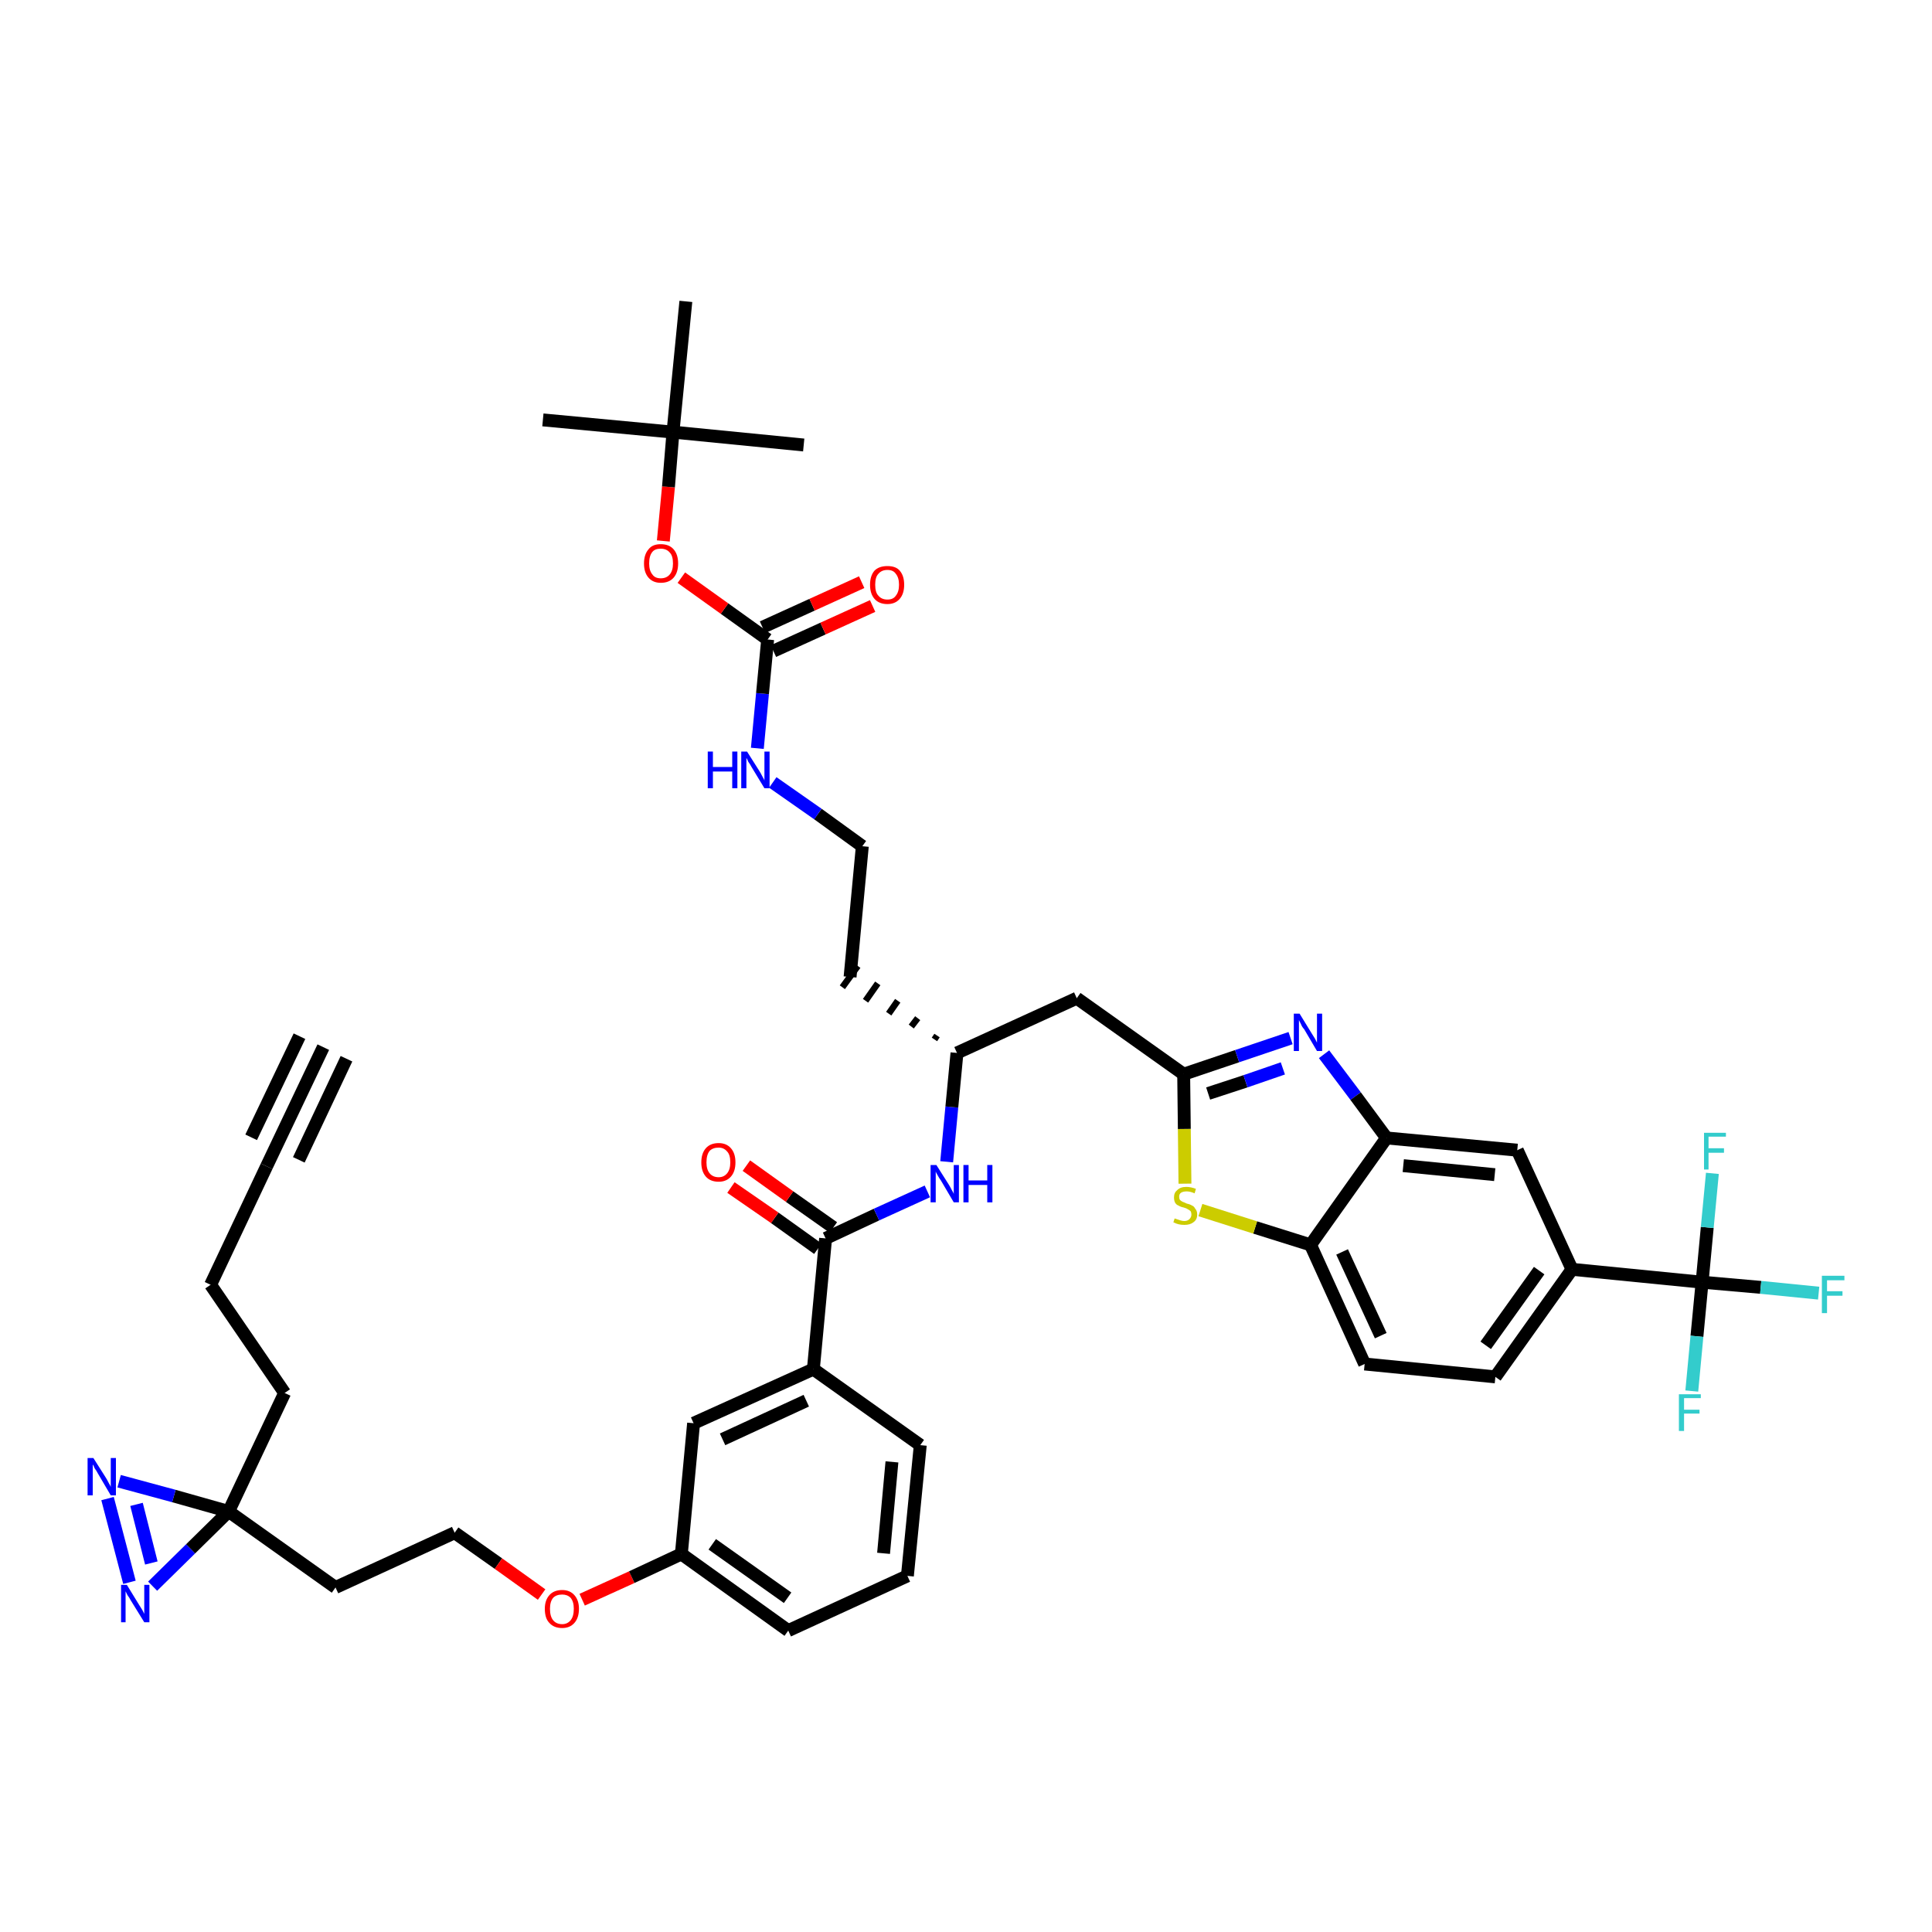 <?xml version='1.0' encoding='iso-8859-1'?>
<svg version='1.1' baseProfile='full'
              xmlns='http://www.w3.org/2000/svg'
                      xmlns:rdkit='http://www.rdkit.org/xml'
                      xmlns:xlink='http://www.w3.org/1999/xlink'
                  xml:space='preserve'
width='300px' height='300px' viewBox='0 0 300 300'>
<!-- END OF HEADER -->
<path class='bond-0 atom-0 atom-1' d='M 50.2,162.6 L 41.4,181.1' style='fill:none;fill-rule:evenodd;stroke:#000000;stroke-width:2.0px;stroke-linecap:butt;stroke-linejoin:miter;stroke-opacity:1' />
<path class='bond-0 atom-0 atom-1' d='M 46.5,160.9 L 39.0,176.6' style='fill:none;fill-rule:evenodd;stroke:#000000;stroke-width:2.0px;stroke-linecap:butt;stroke-linejoin:miter;stroke-opacity:1' />
<path class='bond-0 atom-0 atom-1' d='M 53.8,164.4 L 46.4,180.1' style='fill:none;fill-rule:evenodd;stroke:#000000;stroke-width:2.0px;stroke-linecap:butt;stroke-linejoin:miter;stroke-opacity:1' />
<path class='bond-1 atom-1 atom-2' d='M 41.4,181.1 L 32.7,199.5' style='fill:none;fill-rule:evenodd;stroke:#000000;stroke-width:2.0px;stroke-linecap:butt;stroke-linejoin:miter;stroke-opacity:1' />
<path class='bond-2 atom-2 atom-3' d='M 32.7,199.5 L 44.2,216.3' style='fill:none;fill-rule:evenodd;stroke:#000000;stroke-width:2.0px;stroke-linecap:butt;stroke-linejoin:miter;stroke-opacity:1' />
<path class='bond-3 atom-3 atom-4' d='M 44.2,216.3 L 35.5,234.7' style='fill:none;fill-rule:evenodd;stroke:#000000;stroke-width:2.0px;stroke-linecap:butt;stroke-linejoin:miter;stroke-opacity:1' />
<path class='bond-4 atom-4 atom-5' d='M 35.5,234.7 L 52.1,246.5' style='fill:none;fill-rule:evenodd;stroke:#000000;stroke-width:2.0px;stroke-linecap:butt;stroke-linejoin:miter;stroke-opacity:1' />
<path class='bond-41 atom-4 atom-42' d='M 35.5,234.7 L 27.0,232.3' style='fill:none;fill-rule:evenodd;stroke:#000000;stroke-width:2.0px;stroke-linecap:butt;stroke-linejoin:miter;stroke-opacity:1' />
<path class='bond-41 atom-4 atom-42' d='M 27.0,232.3 L 18.5,230.0' style='fill:none;fill-rule:evenodd;stroke:#0000FF;stroke-width:2.0px;stroke-linecap:butt;stroke-linejoin:miter;stroke-opacity:1' />
<path class='bond-43 atom-43 atom-4' d='M 23.7,246.3 L 29.6,240.5' style='fill:none;fill-rule:evenodd;stroke:#0000FF;stroke-width:2.0px;stroke-linecap:butt;stroke-linejoin:miter;stroke-opacity:1' />
<path class='bond-43 atom-43 atom-4' d='M 29.6,240.5 L 35.5,234.7' style='fill:none;fill-rule:evenodd;stroke:#000000;stroke-width:2.0px;stroke-linecap:butt;stroke-linejoin:miter;stroke-opacity:1' />
<path class='bond-5 atom-5 atom-6' d='M 52.1,246.5 L 70.6,238.0' style='fill:none;fill-rule:evenodd;stroke:#000000;stroke-width:2.0px;stroke-linecap:butt;stroke-linejoin:miter;stroke-opacity:1' />
<path class='bond-6 atom-6 atom-7' d='M 70.6,238.0 L 77.4,242.8' style='fill:none;fill-rule:evenodd;stroke:#000000;stroke-width:2.0px;stroke-linecap:butt;stroke-linejoin:miter;stroke-opacity:1' />
<path class='bond-6 atom-6 atom-7' d='M 77.4,242.8 L 84.1,247.6' style='fill:none;fill-rule:evenodd;stroke:#FF0000;stroke-width:2.0px;stroke-linecap:butt;stroke-linejoin:miter;stroke-opacity:1' />
<path class='bond-7 atom-7 atom-8' d='M 90.4,248.4 L 98.1,244.9' style='fill:none;fill-rule:evenodd;stroke:#FF0000;stroke-width:2.0px;stroke-linecap:butt;stroke-linejoin:miter;stroke-opacity:1' />
<path class='bond-7 atom-7 atom-8' d='M 98.1,244.9 L 105.8,241.3' style='fill:none;fill-rule:evenodd;stroke:#000000;stroke-width:2.0px;stroke-linecap:butt;stroke-linejoin:miter;stroke-opacity:1' />
<path class='bond-8 atom-8 atom-9' d='M 105.8,241.3 L 122.4,253.2' style='fill:none;fill-rule:evenodd;stroke:#000000;stroke-width:2.0px;stroke-linecap:butt;stroke-linejoin:miter;stroke-opacity:1' />
<path class='bond-8 atom-8 atom-9' d='M 110.6,239.8 L 122.3,248.1' style='fill:none;fill-rule:evenodd;stroke:#000000;stroke-width:2.0px;stroke-linecap:butt;stroke-linejoin:miter;stroke-opacity:1' />
<path class='bond-44 atom-41 atom-8' d='M 107.7,221.0 L 105.8,241.3' style='fill:none;fill-rule:evenodd;stroke:#000000;stroke-width:2.0px;stroke-linecap:butt;stroke-linejoin:miter;stroke-opacity:1' />
<path class='bond-9 atom-9 atom-10' d='M 122.4,253.2 L 140.9,244.7' style='fill:none;fill-rule:evenodd;stroke:#000000;stroke-width:2.0px;stroke-linecap:butt;stroke-linejoin:miter;stroke-opacity:1' />
<path class='bond-10 atom-10 atom-11' d='M 140.9,244.7 L 142.9,224.4' style='fill:none;fill-rule:evenodd;stroke:#000000;stroke-width:2.0px;stroke-linecap:butt;stroke-linejoin:miter;stroke-opacity:1' />
<path class='bond-10 atom-10 atom-11' d='M 137.2,241.2 L 138.5,227.0' style='fill:none;fill-rule:evenodd;stroke:#000000;stroke-width:2.0px;stroke-linecap:butt;stroke-linejoin:miter;stroke-opacity:1' />
<path class='bond-11 atom-11 atom-12' d='M 142.9,224.4 L 126.3,212.6' style='fill:none;fill-rule:evenodd;stroke:#000000;stroke-width:2.0px;stroke-linecap:butt;stroke-linejoin:miter;stroke-opacity:1' />
<path class='bond-12 atom-12 atom-13' d='M 126.3,212.6 L 128.2,192.3' style='fill:none;fill-rule:evenodd;stroke:#000000;stroke-width:2.0px;stroke-linecap:butt;stroke-linejoin:miter;stroke-opacity:1' />
<path class='bond-40 atom-12 atom-41' d='M 126.3,212.6 L 107.7,221.0' style='fill:none;fill-rule:evenodd;stroke:#000000;stroke-width:2.0px;stroke-linecap:butt;stroke-linejoin:miter;stroke-opacity:1' />
<path class='bond-40 atom-12 atom-41' d='M 125.2,217.5 L 112.2,223.5' style='fill:none;fill-rule:evenodd;stroke:#000000;stroke-width:2.0px;stroke-linecap:butt;stroke-linejoin:miter;stroke-opacity:1' />
<path class='bond-13 atom-13 atom-14' d='M 129.4,190.6 L 122.6,185.8' style='fill:none;fill-rule:evenodd;stroke:#000000;stroke-width:2.0px;stroke-linecap:butt;stroke-linejoin:miter;stroke-opacity:1' />
<path class='bond-13 atom-13 atom-14' d='M 122.6,185.8 L 115.9,181.0' style='fill:none;fill-rule:evenodd;stroke:#FF0000;stroke-width:2.0px;stroke-linecap:butt;stroke-linejoin:miter;stroke-opacity:1' />
<path class='bond-13 atom-13 atom-14' d='M 127.0,193.9 L 120.3,189.1' style='fill:none;fill-rule:evenodd;stroke:#000000;stroke-width:2.0px;stroke-linecap:butt;stroke-linejoin:miter;stroke-opacity:1' />
<path class='bond-13 atom-13 atom-14' d='M 120.3,189.1 L 113.5,184.4' style='fill:none;fill-rule:evenodd;stroke:#FF0000;stroke-width:2.0px;stroke-linecap:butt;stroke-linejoin:miter;stroke-opacity:1' />
<path class='bond-14 atom-13 atom-15' d='M 128.2,192.3 L 136.1,188.6' style='fill:none;fill-rule:evenodd;stroke:#000000;stroke-width:2.0px;stroke-linecap:butt;stroke-linejoin:miter;stroke-opacity:1' />
<path class='bond-14 atom-13 atom-15' d='M 136.1,188.6 L 144.0,185.0' style='fill:none;fill-rule:evenodd;stroke:#0000FF;stroke-width:2.0px;stroke-linecap:butt;stroke-linejoin:miter;stroke-opacity:1' />
<path class='bond-15 atom-15 atom-16' d='M 147.0,180.4 L 147.8,171.9' style='fill:none;fill-rule:evenodd;stroke:#0000FF;stroke-width:2.0px;stroke-linecap:butt;stroke-linejoin:miter;stroke-opacity:1' />
<path class='bond-15 atom-15 atom-16' d='M 147.8,171.9 L 148.6,163.5' style='fill:none;fill-rule:evenodd;stroke:#000000;stroke-width:2.0px;stroke-linecap:butt;stroke-linejoin:miter;stroke-opacity:1' />
<path class='bond-16 atom-16 atom-17' d='M 145.5,160.8 L 145.1,161.4' style='fill:none;fill-rule:evenodd;stroke:#000000;stroke-width:1.0px;stroke-linecap:butt;stroke-linejoin:miter;stroke-opacity:1' />
<path class='bond-16 atom-16 atom-17' d='M 142.5,158.1 L 141.5,159.4' style='fill:none;fill-rule:evenodd;stroke:#000000;stroke-width:1.0px;stroke-linecap:butt;stroke-linejoin:miter;stroke-opacity:1' />
<path class='bond-16 atom-16 atom-17' d='M 139.4,155.4 L 138.0,157.4' style='fill:none;fill-rule:evenodd;stroke:#000000;stroke-width:1.0px;stroke-linecap:butt;stroke-linejoin:miter;stroke-opacity:1' />
<path class='bond-16 atom-16 atom-17' d='M 136.3,152.7 L 134.4,155.4' style='fill:none;fill-rule:evenodd;stroke:#000000;stroke-width:1.0px;stroke-linecap:butt;stroke-linejoin:miter;stroke-opacity:1' />
<path class='bond-16 atom-16 atom-17' d='M 133.2,150.0 L 130.8,153.3' style='fill:none;fill-rule:evenodd;stroke:#000000;stroke-width:1.0px;stroke-linecap:butt;stroke-linejoin:miter;stroke-opacity:1' />
<path class='bond-26 atom-16 atom-27' d='M 148.6,163.5 L 167.2,155.0' style='fill:none;fill-rule:evenodd;stroke:#000000;stroke-width:2.0px;stroke-linecap:butt;stroke-linejoin:miter;stroke-opacity:1' />
<path class='bond-17 atom-17 atom-18' d='M 132.0,151.7 L 133.9,131.4' style='fill:none;fill-rule:evenodd;stroke:#000000;stroke-width:2.0px;stroke-linecap:butt;stroke-linejoin:miter;stroke-opacity:1' />
<path class='bond-18 atom-18 atom-19' d='M 133.9,131.4 L 127.0,126.4' style='fill:none;fill-rule:evenodd;stroke:#000000;stroke-width:2.0px;stroke-linecap:butt;stroke-linejoin:miter;stroke-opacity:1' />
<path class='bond-18 atom-18 atom-19' d='M 127.0,126.4 L 120.0,121.5' style='fill:none;fill-rule:evenodd;stroke:#0000FF;stroke-width:2.0px;stroke-linecap:butt;stroke-linejoin:miter;stroke-opacity:1' />
<path class='bond-19 atom-19 atom-20' d='M 117.6,116.2 L 118.4,107.7' style='fill:none;fill-rule:evenodd;stroke:#0000FF;stroke-width:2.0px;stroke-linecap:butt;stroke-linejoin:miter;stroke-opacity:1' />
<path class='bond-19 atom-19 atom-20' d='M 118.4,107.7 L 119.2,99.3' style='fill:none;fill-rule:evenodd;stroke:#000000;stroke-width:2.0px;stroke-linecap:butt;stroke-linejoin:miter;stroke-opacity:1' />
<path class='bond-20 atom-20 atom-21' d='M 120.1,101.1 L 127.8,97.6' style='fill:none;fill-rule:evenodd;stroke:#000000;stroke-width:2.0px;stroke-linecap:butt;stroke-linejoin:miter;stroke-opacity:1' />
<path class='bond-20 atom-20 atom-21' d='M 127.8,97.6 L 135.5,94.1' style='fill:none;fill-rule:evenodd;stroke:#FF0000;stroke-width:2.0px;stroke-linecap:butt;stroke-linejoin:miter;stroke-opacity:1' />
<path class='bond-20 atom-20 atom-21' d='M 118.4,97.4 L 126.1,93.9' style='fill:none;fill-rule:evenodd;stroke:#000000;stroke-width:2.0px;stroke-linecap:butt;stroke-linejoin:miter;stroke-opacity:1' />
<path class='bond-20 atom-20 atom-21' d='M 126.1,93.9 L 133.8,90.4' style='fill:none;fill-rule:evenodd;stroke:#FF0000;stroke-width:2.0px;stroke-linecap:butt;stroke-linejoin:miter;stroke-opacity:1' />
<path class='bond-21 atom-20 atom-22' d='M 119.2,99.3 L 112.5,94.5' style='fill:none;fill-rule:evenodd;stroke:#000000;stroke-width:2.0px;stroke-linecap:butt;stroke-linejoin:miter;stroke-opacity:1' />
<path class='bond-21 atom-20 atom-22' d='M 112.5,94.5 L 105.8,89.7' style='fill:none;fill-rule:evenodd;stroke:#FF0000;stroke-width:2.0px;stroke-linecap:butt;stroke-linejoin:miter;stroke-opacity:1' />
<path class='bond-22 atom-22 atom-23' d='M 103.0,84.0 L 103.8,75.6' style='fill:none;fill-rule:evenodd;stroke:#FF0000;stroke-width:2.0px;stroke-linecap:butt;stroke-linejoin:miter;stroke-opacity:1' />
<path class='bond-22 atom-22 atom-23' d='M 103.8,75.6 L 104.5,67.1' style='fill:none;fill-rule:evenodd;stroke:#000000;stroke-width:2.0px;stroke-linecap:butt;stroke-linejoin:miter;stroke-opacity:1' />
<path class='bond-23 atom-23 atom-24' d='M 104.5,67.1 L 84.3,65.2' style='fill:none;fill-rule:evenodd;stroke:#000000;stroke-width:2.0px;stroke-linecap:butt;stroke-linejoin:miter;stroke-opacity:1' />
<path class='bond-24 atom-23 atom-25' d='M 104.5,67.1 L 124.8,69.1' style='fill:none;fill-rule:evenodd;stroke:#000000;stroke-width:2.0px;stroke-linecap:butt;stroke-linejoin:miter;stroke-opacity:1' />
<path class='bond-25 atom-23 atom-26' d='M 104.5,67.1 L 106.5,46.8' style='fill:none;fill-rule:evenodd;stroke:#000000;stroke-width:2.0px;stroke-linecap:butt;stroke-linejoin:miter;stroke-opacity:1' />
<path class='bond-27 atom-27 atom-28' d='M 167.2,155.0 L 183.8,166.8' style='fill:none;fill-rule:evenodd;stroke:#000000;stroke-width:2.0px;stroke-linecap:butt;stroke-linejoin:miter;stroke-opacity:1' />
<path class='bond-28 atom-28 atom-29' d='M 183.8,166.8 L 192.1,164.0' style='fill:none;fill-rule:evenodd;stroke:#000000;stroke-width:2.0px;stroke-linecap:butt;stroke-linejoin:miter;stroke-opacity:1' />
<path class='bond-28 atom-28 atom-29' d='M 192.1,164.0 L 200.4,161.2' style='fill:none;fill-rule:evenodd;stroke:#0000FF;stroke-width:2.0px;stroke-linecap:butt;stroke-linejoin:miter;stroke-opacity:1' />
<path class='bond-28 atom-28 atom-29' d='M 187.6,169.8 L 193.4,167.9' style='fill:none;fill-rule:evenodd;stroke:#000000;stroke-width:2.0px;stroke-linecap:butt;stroke-linejoin:miter;stroke-opacity:1' />
<path class='bond-28 atom-28 atom-29' d='M 193.4,167.9 L 199.2,165.9' style='fill:none;fill-rule:evenodd;stroke:#0000FF;stroke-width:2.0px;stroke-linecap:butt;stroke-linejoin:miter;stroke-opacity:1' />
<path class='bond-45 atom-40 atom-28' d='M 184.0,183.8 L 183.9,175.3' style='fill:none;fill-rule:evenodd;stroke:#CCCC00;stroke-width:2.0px;stroke-linecap:butt;stroke-linejoin:miter;stroke-opacity:1' />
<path class='bond-45 atom-40 atom-28' d='M 183.9,175.3 L 183.8,166.8' style='fill:none;fill-rule:evenodd;stroke:#000000;stroke-width:2.0px;stroke-linecap:butt;stroke-linejoin:miter;stroke-opacity:1' />
<path class='bond-29 atom-29 atom-30' d='M 205.6,163.7 L 210.5,170.2' style='fill:none;fill-rule:evenodd;stroke:#0000FF;stroke-width:2.0px;stroke-linecap:butt;stroke-linejoin:miter;stroke-opacity:1' />
<path class='bond-29 atom-29 atom-30' d='M 210.5,170.2 L 215.3,176.7' style='fill:none;fill-rule:evenodd;stroke:#000000;stroke-width:2.0px;stroke-linecap:butt;stroke-linejoin:miter;stroke-opacity:1' />
<path class='bond-30 atom-30 atom-31' d='M 215.3,176.7 L 235.6,178.6' style='fill:none;fill-rule:evenodd;stroke:#000000;stroke-width:2.0px;stroke-linecap:butt;stroke-linejoin:miter;stroke-opacity:1' />
<path class='bond-30 atom-30 atom-31' d='M 217.9,181.0 L 232.1,182.4' style='fill:none;fill-rule:evenodd;stroke:#000000;stroke-width:2.0px;stroke-linecap:butt;stroke-linejoin:miter;stroke-opacity:1' />
<path class='bond-46 atom-39 atom-30' d='M 203.5,193.3 L 215.3,176.7' style='fill:none;fill-rule:evenodd;stroke:#000000;stroke-width:2.0px;stroke-linecap:butt;stroke-linejoin:miter;stroke-opacity:1' />
<path class='bond-31 atom-31 atom-32' d='M 235.6,178.6 L 244.1,197.1' style='fill:none;fill-rule:evenodd;stroke:#000000;stroke-width:2.0px;stroke-linecap:butt;stroke-linejoin:miter;stroke-opacity:1' />
<path class='bond-32 atom-32 atom-33' d='M 244.1,197.1 L 264.3,199.1' style='fill:none;fill-rule:evenodd;stroke:#000000;stroke-width:2.0px;stroke-linecap:butt;stroke-linejoin:miter;stroke-opacity:1' />
<path class='bond-36 atom-32 atom-37' d='M 244.1,197.1 L 232.2,213.8' style='fill:none;fill-rule:evenodd;stroke:#000000;stroke-width:2.0px;stroke-linecap:butt;stroke-linejoin:miter;stroke-opacity:1' />
<path class='bond-36 atom-32 atom-37' d='M 239.0,197.3 L 230.7,208.9' style='fill:none;fill-rule:evenodd;stroke:#000000;stroke-width:2.0px;stroke-linecap:butt;stroke-linejoin:miter;stroke-opacity:1' />
<path class='bond-33 atom-33 atom-34' d='M 264.3,199.1 L 273.4,199.9' style='fill:none;fill-rule:evenodd;stroke:#000000;stroke-width:2.0px;stroke-linecap:butt;stroke-linejoin:miter;stroke-opacity:1' />
<path class='bond-33 atom-33 atom-34' d='M 273.4,199.9 L 282.4,200.8' style='fill:none;fill-rule:evenodd;stroke:#33CCCC;stroke-width:2.0px;stroke-linecap:butt;stroke-linejoin:miter;stroke-opacity:1' />
<path class='bond-34 atom-33 atom-35' d='M 264.3,199.1 L 263.5,207.5' style='fill:none;fill-rule:evenodd;stroke:#000000;stroke-width:2.0px;stroke-linecap:butt;stroke-linejoin:miter;stroke-opacity:1' />
<path class='bond-34 atom-33 atom-35' d='M 263.5,207.5 L 262.7,216.0' style='fill:none;fill-rule:evenodd;stroke:#33CCCC;stroke-width:2.0px;stroke-linecap:butt;stroke-linejoin:miter;stroke-opacity:1' />
<path class='bond-35 atom-33 atom-36' d='M 264.3,199.1 L 265.1,190.6' style='fill:none;fill-rule:evenodd;stroke:#000000;stroke-width:2.0px;stroke-linecap:butt;stroke-linejoin:miter;stroke-opacity:1' />
<path class='bond-35 atom-33 atom-36' d='M 265.1,190.6 L 265.9,182.2' style='fill:none;fill-rule:evenodd;stroke:#33CCCC;stroke-width:2.0px;stroke-linecap:butt;stroke-linejoin:miter;stroke-opacity:1' />
<path class='bond-37 atom-37 atom-38' d='M 232.2,213.8 L 211.9,211.8' style='fill:none;fill-rule:evenodd;stroke:#000000;stroke-width:2.0px;stroke-linecap:butt;stroke-linejoin:miter;stroke-opacity:1' />
<path class='bond-38 atom-38 atom-39' d='M 211.9,211.8 L 203.5,193.3' style='fill:none;fill-rule:evenodd;stroke:#000000;stroke-width:2.0px;stroke-linecap:butt;stroke-linejoin:miter;stroke-opacity:1' />
<path class='bond-38 atom-38 atom-39' d='M 214.4,207.4 L 208.4,194.4' style='fill:none;fill-rule:evenodd;stroke:#000000;stroke-width:2.0px;stroke-linecap:butt;stroke-linejoin:miter;stroke-opacity:1' />
<path class='bond-39 atom-39 atom-40' d='M 203.5,193.3 L 194.9,190.6' style='fill:none;fill-rule:evenodd;stroke:#000000;stroke-width:2.0px;stroke-linecap:butt;stroke-linejoin:miter;stroke-opacity:1' />
<path class='bond-39 atom-39 atom-40' d='M 194.9,190.6 L 186.4,187.9' style='fill:none;fill-rule:evenodd;stroke:#CCCC00;stroke-width:2.0px;stroke-linecap:butt;stroke-linejoin:miter;stroke-opacity:1' />
<path class='bond-42 atom-42 atom-43' d='M 16.7,232.7 L 20.1,245.7' style='fill:none;fill-rule:evenodd;stroke:#0000FF;stroke-width:2.0px;stroke-linecap:butt;stroke-linejoin:miter;stroke-opacity:1' />
<path class='bond-42 atom-42 atom-43' d='M 21.2,233.6 L 23.5,242.7' style='fill:none;fill-rule:evenodd;stroke:#0000FF;stroke-width:2.0px;stroke-linecap:butt;stroke-linejoin:miter;stroke-opacity:1' />
<path  class='atom-7' d='M 84.6 249.8
Q 84.6 248.5, 85.3 247.7
Q 86.0 246.9, 87.3 246.9
Q 88.5 246.9, 89.2 247.7
Q 89.9 248.5, 89.9 249.8
Q 89.9 251.2, 89.2 252.0
Q 88.5 252.8, 87.3 252.8
Q 86.0 252.8, 85.3 252.0
Q 84.6 251.3, 84.6 249.8
M 87.3 252.2
Q 88.1 252.2, 88.6 251.6
Q 89.1 251.0, 89.1 249.8
Q 89.1 248.7, 88.6 248.1
Q 88.1 247.6, 87.3 247.6
Q 86.4 247.6, 85.9 248.1
Q 85.4 248.7, 85.4 249.8
Q 85.4 251.0, 85.9 251.6
Q 86.4 252.2, 87.3 252.2
' fill='#FF0000'/>
<path  class='atom-14' d='M 108.9 180.5
Q 108.9 179.1, 109.6 178.3
Q 110.3 177.5, 111.6 177.5
Q 112.8 177.5, 113.5 178.3
Q 114.2 179.1, 114.2 180.5
Q 114.2 181.9, 113.5 182.7
Q 112.8 183.5, 111.6 183.5
Q 110.3 183.5, 109.6 182.7
Q 108.9 181.9, 108.9 180.5
M 111.6 182.8
Q 112.4 182.8, 112.9 182.2
Q 113.4 181.6, 113.4 180.5
Q 113.4 179.3, 112.9 178.8
Q 112.4 178.2, 111.6 178.2
Q 110.7 178.2, 110.2 178.7
Q 109.7 179.3, 109.7 180.5
Q 109.7 181.6, 110.2 182.2
Q 110.7 182.8, 111.6 182.8
' fill='#FF0000'/>
<path  class='atom-15' d='M 145.4 180.9
L 147.3 183.9
Q 147.5 184.2, 147.8 184.8
Q 148.1 185.3, 148.1 185.4
L 148.1 180.9
L 148.9 180.9
L 148.9 186.7
L 148.1 186.7
L 146.1 183.3
Q 145.8 182.9, 145.6 182.5
Q 145.3 182.0, 145.3 181.9
L 145.3 186.7
L 144.5 186.7
L 144.5 180.9
L 145.4 180.9
' fill='#0000FF'/>
<path  class='atom-15' d='M 149.6 180.9
L 150.4 180.9
L 150.4 183.3
L 153.3 183.3
L 153.3 180.9
L 154.1 180.9
L 154.1 186.7
L 153.3 186.7
L 153.3 184.0
L 150.4 184.0
L 150.4 186.7
L 149.6 186.7
L 149.6 180.9
' fill='#0000FF'/>
<path  class='atom-19' d='M 109.9 116.7
L 110.7 116.7
L 110.7 119.1
L 113.7 119.1
L 113.7 116.7
L 114.5 116.7
L 114.5 122.4
L 113.7 122.4
L 113.7 119.8
L 110.7 119.8
L 110.7 122.4
L 109.9 122.4
L 109.9 116.7
' fill='#0000FF'/>
<path  class='atom-19' d='M 116.0 116.7
L 117.9 119.7
Q 118.1 120.0, 118.4 120.6
Q 118.7 121.1, 118.7 121.2
L 118.7 116.7
L 119.5 116.7
L 119.5 122.4
L 118.7 122.4
L 116.7 119.1
Q 116.5 118.7, 116.2 118.3
Q 116.0 117.8, 115.9 117.7
L 115.9 122.4
L 115.1 122.4
L 115.1 116.7
L 116.0 116.7
' fill='#0000FF'/>
<path  class='atom-21' d='M 135.1 90.8
Q 135.1 89.4, 135.8 88.6
Q 136.5 87.9, 137.8 87.9
Q 139.1 87.9, 139.7 88.6
Q 140.4 89.4, 140.4 90.8
Q 140.4 92.2, 139.7 93.0
Q 139.0 93.8, 137.8 93.8
Q 136.5 93.8, 135.8 93.0
Q 135.1 92.2, 135.1 90.8
M 137.8 93.1
Q 138.7 93.1, 139.1 92.5
Q 139.6 91.9, 139.6 90.8
Q 139.6 89.7, 139.1 89.1
Q 138.7 88.5, 137.8 88.5
Q 136.9 88.5, 136.4 89.1
Q 135.9 89.6, 135.9 90.8
Q 135.9 92.0, 136.4 92.5
Q 136.9 93.1, 137.8 93.1
' fill='#FF0000'/>
<path  class='atom-22' d='M 100.0 87.5
Q 100.0 86.1, 100.7 85.3
Q 101.3 84.5, 102.6 84.5
Q 103.9 84.5, 104.6 85.3
Q 105.3 86.1, 105.3 87.5
Q 105.3 88.9, 104.6 89.7
Q 103.9 90.5, 102.6 90.5
Q 101.4 90.5, 100.7 89.7
Q 100.0 88.9, 100.0 87.5
M 102.6 89.8
Q 103.5 89.8, 104.0 89.2
Q 104.5 88.6, 104.5 87.5
Q 104.5 86.3, 104.0 85.8
Q 103.5 85.2, 102.6 85.2
Q 101.7 85.2, 101.3 85.7
Q 100.8 86.3, 100.8 87.5
Q 100.8 88.6, 101.3 89.2
Q 101.7 89.8, 102.6 89.8
' fill='#FF0000'/>
<path  class='atom-29' d='M 201.8 157.4
L 203.7 160.5
Q 203.9 160.8, 204.2 161.3
Q 204.5 161.9, 204.5 161.9
L 204.5 157.4
L 205.3 157.4
L 205.3 163.2
L 204.5 163.2
L 202.5 159.8
Q 202.2 159.5, 202.0 159.0
Q 201.8 158.6, 201.7 158.4
L 201.7 163.2
L 200.9 163.2
L 200.9 157.4
L 201.8 157.4
' fill='#0000FF'/>
<path  class='atom-34' d='M 282.9 198.1
L 286.4 198.1
L 286.4 198.8
L 283.7 198.8
L 283.7 200.5
L 286.1 200.5
L 286.1 201.2
L 283.7 201.2
L 283.7 203.9
L 282.9 203.9
L 282.9 198.1
' fill='#33CCCC'/>
<path  class='atom-35' d='M 260.7 216.5
L 264.1 216.5
L 264.1 217.1
L 261.5 217.1
L 261.5 218.9
L 263.9 218.9
L 263.9 219.5
L 261.5 219.5
L 261.5 222.2
L 260.7 222.2
L 260.7 216.5
' fill='#33CCCC'/>
<path  class='atom-36' d='M 264.6 175.9
L 268.0 175.9
L 268.0 176.5
L 265.3 176.5
L 265.3 178.3
L 267.7 178.3
L 267.7 179.0
L 265.3 179.0
L 265.3 181.6
L 264.6 181.6
L 264.6 175.9
' fill='#33CCCC'/>
<path  class='atom-40' d='M 182.4 189.2
Q 182.4 189.2, 182.7 189.3
Q 183.0 189.4, 183.3 189.5
Q 183.6 189.6, 183.9 189.6
Q 184.4 189.6, 184.7 189.3
Q 185.0 189.0, 185.0 188.6
Q 185.0 188.3, 184.9 188.1
Q 184.7 187.9, 184.5 187.8
Q 184.2 187.6, 183.8 187.5
Q 183.3 187.4, 183.0 187.2
Q 182.7 187.1, 182.5 186.8
Q 182.3 186.5, 182.3 185.9
Q 182.3 185.2, 182.8 184.8
Q 183.3 184.3, 184.2 184.3
Q 184.9 184.3, 185.7 184.6
L 185.5 185.3
Q 184.8 185.0, 184.3 185.0
Q 183.7 185.0, 183.4 185.2
Q 183.1 185.4, 183.1 185.8
Q 183.1 186.1, 183.2 186.3
Q 183.4 186.5, 183.6 186.6
Q 183.9 186.7, 184.3 186.9
Q 184.8 187.0, 185.1 187.2
Q 185.4 187.3, 185.6 187.7
Q 185.9 188.0, 185.9 188.6
Q 185.9 189.4, 185.3 189.8
Q 184.8 190.2, 183.9 190.2
Q 183.4 190.2, 183.0 190.1
Q 182.6 190.0, 182.2 189.8
L 182.4 189.2
' fill='#CCCC00'/>
<path  class='atom-42' d='M 14.5 226.4
L 16.4 229.4
Q 16.6 229.7, 16.9 230.3
Q 17.2 230.8, 17.2 230.9
L 17.2 226.4
L 18.0 226.4
L 18.0 232.2
L 17.2 232.2
L 15.2 228.8
Q 15.0 228.4, 14.7 228.0
Q 14.5 227.5, 14.4 227.4
L 14.4 232.2
L 13.6 232.2
L 13.6 226.4
L 14.5 226.4
' fill='#0000FF'/>
<path  class='atom-43' d='M 19.7 246.1
L 21.6 249.2
Q 21.8 249.5, 22.1 250.0
Q 22.4 250.6, 22.4 250.6
L 22.4 246.1
L 23.2 246.1
L 23.2 251.9
L 22.4 251.9
L 20.3 248.5
Q 20.1 248.1, 19.8 247.7
Q 19.6 247.3, 19.5 247.1
L 19.5 251.9
L 18.8 251.9
L 18.8 246.1
L 19.7 246.1
' fill='#0000FF'/>
</svg>
